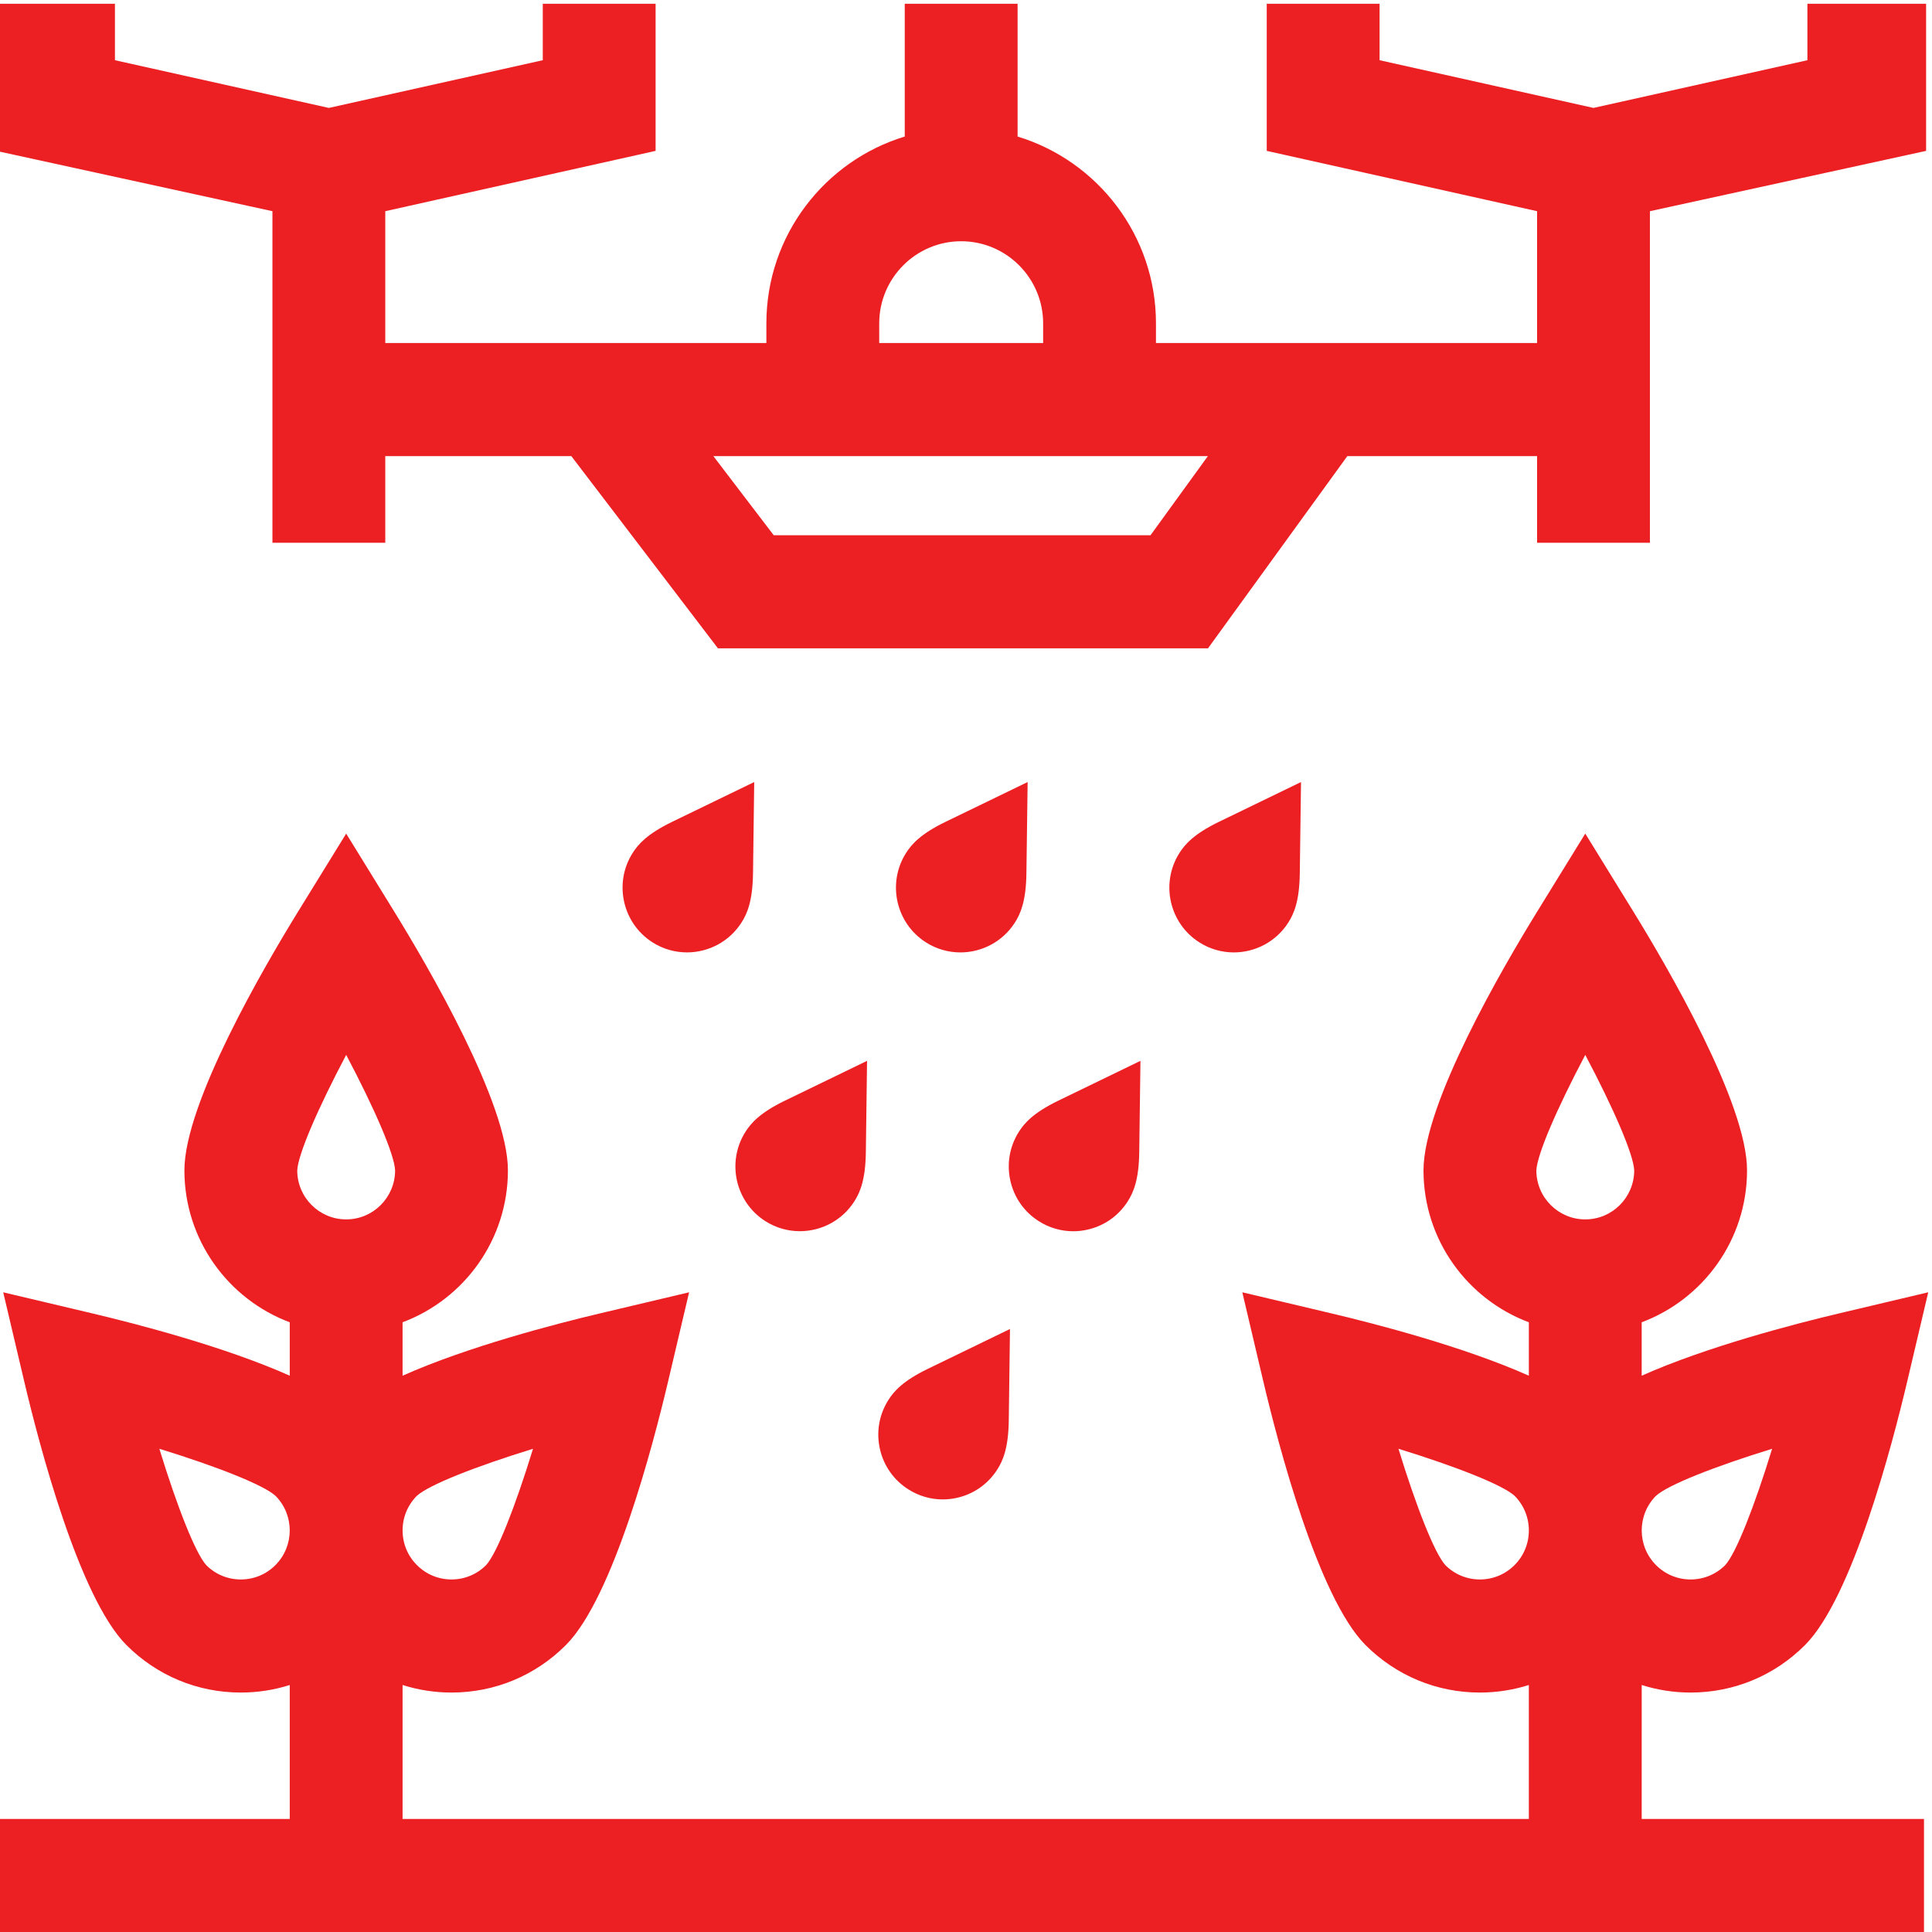<svg height="511pt" viewBox="1 0 511.999 511" width="511pt" xmlns="http://www.w3.org/2000/svg"><path fill="#EC1F23" d="m200.555 230.996.32-24.246-21.781 10.559c-6.617 3.211-8.988 5.961-10.43 8.23l-.012.016c-5.055 7.969-2.707 18.582 5.254 23.668 2.836 1.809 6.012 2.672 9.148 2.672 5.656 0 11.207-2.805 14.469-7.938 1.445-2.273 2.93-5.59 3.031-12.961zm0 0"/><path fill="#EC1F23" d="m273.008 231 .324-24.25-21.785 10.559c-6.625 3.211-8.992 5.969-10.438 8.238l-.004.008c-5.059 7.973-2.707 18.586 5.254 23.668 2.84 1.812 6.012 2.676 9.152 2.676 5.66 0 11.207-2.809 14.465-7.941 1.441-2.27 2.93-5.586 3.031-12.957zm0 0"/><path fill="#EC1F23" d="m324 217.309c-6.625 3.211-8.992 5.969-10.438 8.238l-.004.008c-5.059 7.973-2.703 18.586 5.25 23.664 2.84 1.812 6.016 2.68 9.156 2.68 5.66 0 11.207-2.809 14.465-7.941 1.441-2.27 2.93-5.59 3.027-12.961l.324-24.246zm0 0"/><path fill="#EC1F23" d="m198.555 299.441c-5.059 7.973-2.703 18.59 5.254 23.668 2.84 1.809 6.016 2.672 9.156 2.672 5.656 0 11.203-2.805 14.457-7.93 1.445-2.273 2.938-5.594 3.035-12.969l.32-24.246-21.781 10.559c-6.625 3.211-8.996 5.969-10.441 8.246zm0 0"/><path fill="#EC1F23" d="m271.008 299.441c-2.449 3.863-3.254 8.449-2.262 12.922.992 4.473 3.66 8.285 7.512 10.742 2.781 1.773 5.938 2.688 9.152 2.688 1.246 0 2.5-.137 3.742-.414 4.461-.992 8.27-3.664 10.727-7.535 1.445-2.273 2.934-5.59 3.031-12.961l.32-24.25-21.781 10.562c-6.625 3.211-8.996 5.969-10.441 8.246zm0 0"/><path fill="#EC1F23" d="m246.875 362.262c-6.621 3.211-8.992 5.965-10.434 8.238-2.457 3.863-3.262 8.457-2.27 12.926.988 4.473 3.66 8.289 7.512 10.746 2.781 1.773 5.938 2.688 9.152 2.688 1.246 0 2.5-.137 3.746-.414 4.461-.992 8.27-3.672 10.723-7.531 1.441-2.273 2.934-5.59 3.031-12.965l.32-24.25zm0 0"/><path fill="#EC1F23" d="m436.066 446.043c4.141 1.309 8.5 2 12.965 2 11.453 0 22.219-4.473 30.316-12.586 12.551-12.578 23.125-53.062 27.09-69.883l5.562-23.602-23.551 5.574c-11.77 2.785-35.137 8.832-52.387 16.531v-14.16c16.289-6.094 27.922-21.84 27.922-40.262 0-17.789-21.086-53.91-30.152-68.613l-12.719-20.629-12.719 20.629c-9.066 14.707-30.152 50.824-30.152 68.613 0 18.422 11.633 34.168 27.918 40.262v14.16c-17.246-7.699-40.613-13.746-52.383-16.531l-23.551-5.574 5.562 23.602c3.965 16.82 14.539 57.305 27.09 69.883 8.098 8.113 18.863 12.586 30.316 12.586 4.465 0 8.824-.691 12.965-2v35.504h-298.473v-35.504c4.141 1.309 8.504 2 12.969 2 11.449 0 22.215-4.473 30.312-12.586 12.551-12.578 23.125-53.062 27.09-69.883l5.562-23.602-23.547 5.574c-11.77 2.785-35.141 8.832-52.387 16.531v-14.16c16.289-6.094 27.918-21.84 27.918-40.262 0-17.789-21.086-53.91-30.148-68.613l-12.715-20.629-12.719 20.629c-9.066 14.707-30.152 50.828-30.152 68.613 0 18.422 11.633 34.168 27.918 40.266v14.156c-17.246-7.699-40.613-13.742-52.387-16.531l-23.547-5.57 5.562 23.598c3.965 16.824 14.539 57.309 27.09 69.883 8.098 8.117 18.863 12.586 30.312 12.586 4.469 0 8.828-.688 12.969-2v35.504h-77.227v29.965h510.316v-29.965h-74.812zm3.777-50.133c3.125-2.875 15.539-7.777 30.785-12.469-4.684 15.285-9.574 27.727-12.426 30.828-2.449 2.453-5.707 3.805-9.172 3.805-3.461 0-6.719-1.352-9.168-3.805-5.047-5.062-5.055-13.289-.02-18.359zm-18.73-116.852c7.477 14.133 12.801 26.395 12.969 30.598 0 7.168-5.816 12.996-12.969 12.996-7.141 0-12.949-5.812-12.965-12.965.18-4.246 5.5-16.508 12.965-30.629zm-18.746 135.211c-2.449 2.453-5.707 3.805-9.172 3.805-3.461 0-6.719-1.352-9.137-3.773-2.867-3.113-7.762-15.566-12.453-30.863 15.238 4.691 27.648 9.594 30.781 12.473 2.43 2.449 3.77 5.695 3.777 9.148v.039c-.004 3.465-1.352 6.719-3.797 9.172zm-290.898-18.359c3.129-2.875 15.543-7.777 30.785-12.469-4.684 15.285-9.574 27.727-12.426 30.828-2.449 2.453-5.707 3.805-9.168 3.805-3.465 0-6.723-1.352-9.172-3.809-2.445-2.449-3.793-5.703-3.797-9.168v-.039c.004-3.453 1.348-6.703 3.777-9.148zm-18.727-116.852c7.477 14.133 12.797 26.395 12.965 30.598 0 7.168-5.816 12.996-12.965 12.996-7.141 0-12.953-5.812-12.969-12.965.184-4.246 5.5-16.508 12.969-30.629zm-18.75 135.211c-2.449 2.453-5.707 3.805-9.172 3.805-3.461 0-6.719-1.352-9.137-3.773-2.867-3.113-7.766-15.566-12.453-30.863 15.238 4.691 27.648 9.594 30.781 12.473 5.035 5.07 5.031 13.297-.02 18.359zm0 0"/><path  fill="#EC1F23" d="m73.199 143.344h29.902v-22.973h49.301l38.863 50.945h129.863l36.93-50.945h50.281v22.973h29.902v-87.875l73.195-15.984v-38.984h-31.457v14.957l-56.691 12.645-56.688-12.645v-14.957h-29.902v38.984l71.641 15.984v34.934h-100.996v-5.199c0-23.32-15.477-43.074-36.672-49.516v-35.188h-29.902v35.188c-21.195 6.441-36.672 26.195-36.672 49.516v5.199h-100.996v-34.934l71.641-15.984v-38.984h-29.902v14.957l-56.691 12.645-56.688-12.645v-14.957h-31.461v38.984l73.199 15.984zm160.801-58.141c0-12.004 9.742-21.77 21.719-21.77s21.723 9.766 21.723 21.77v5.199h-43.441zm73.344 35.168h13.758l-15.207 20.98h-99.848l-16.004-20.98zm0 0"/></svg>